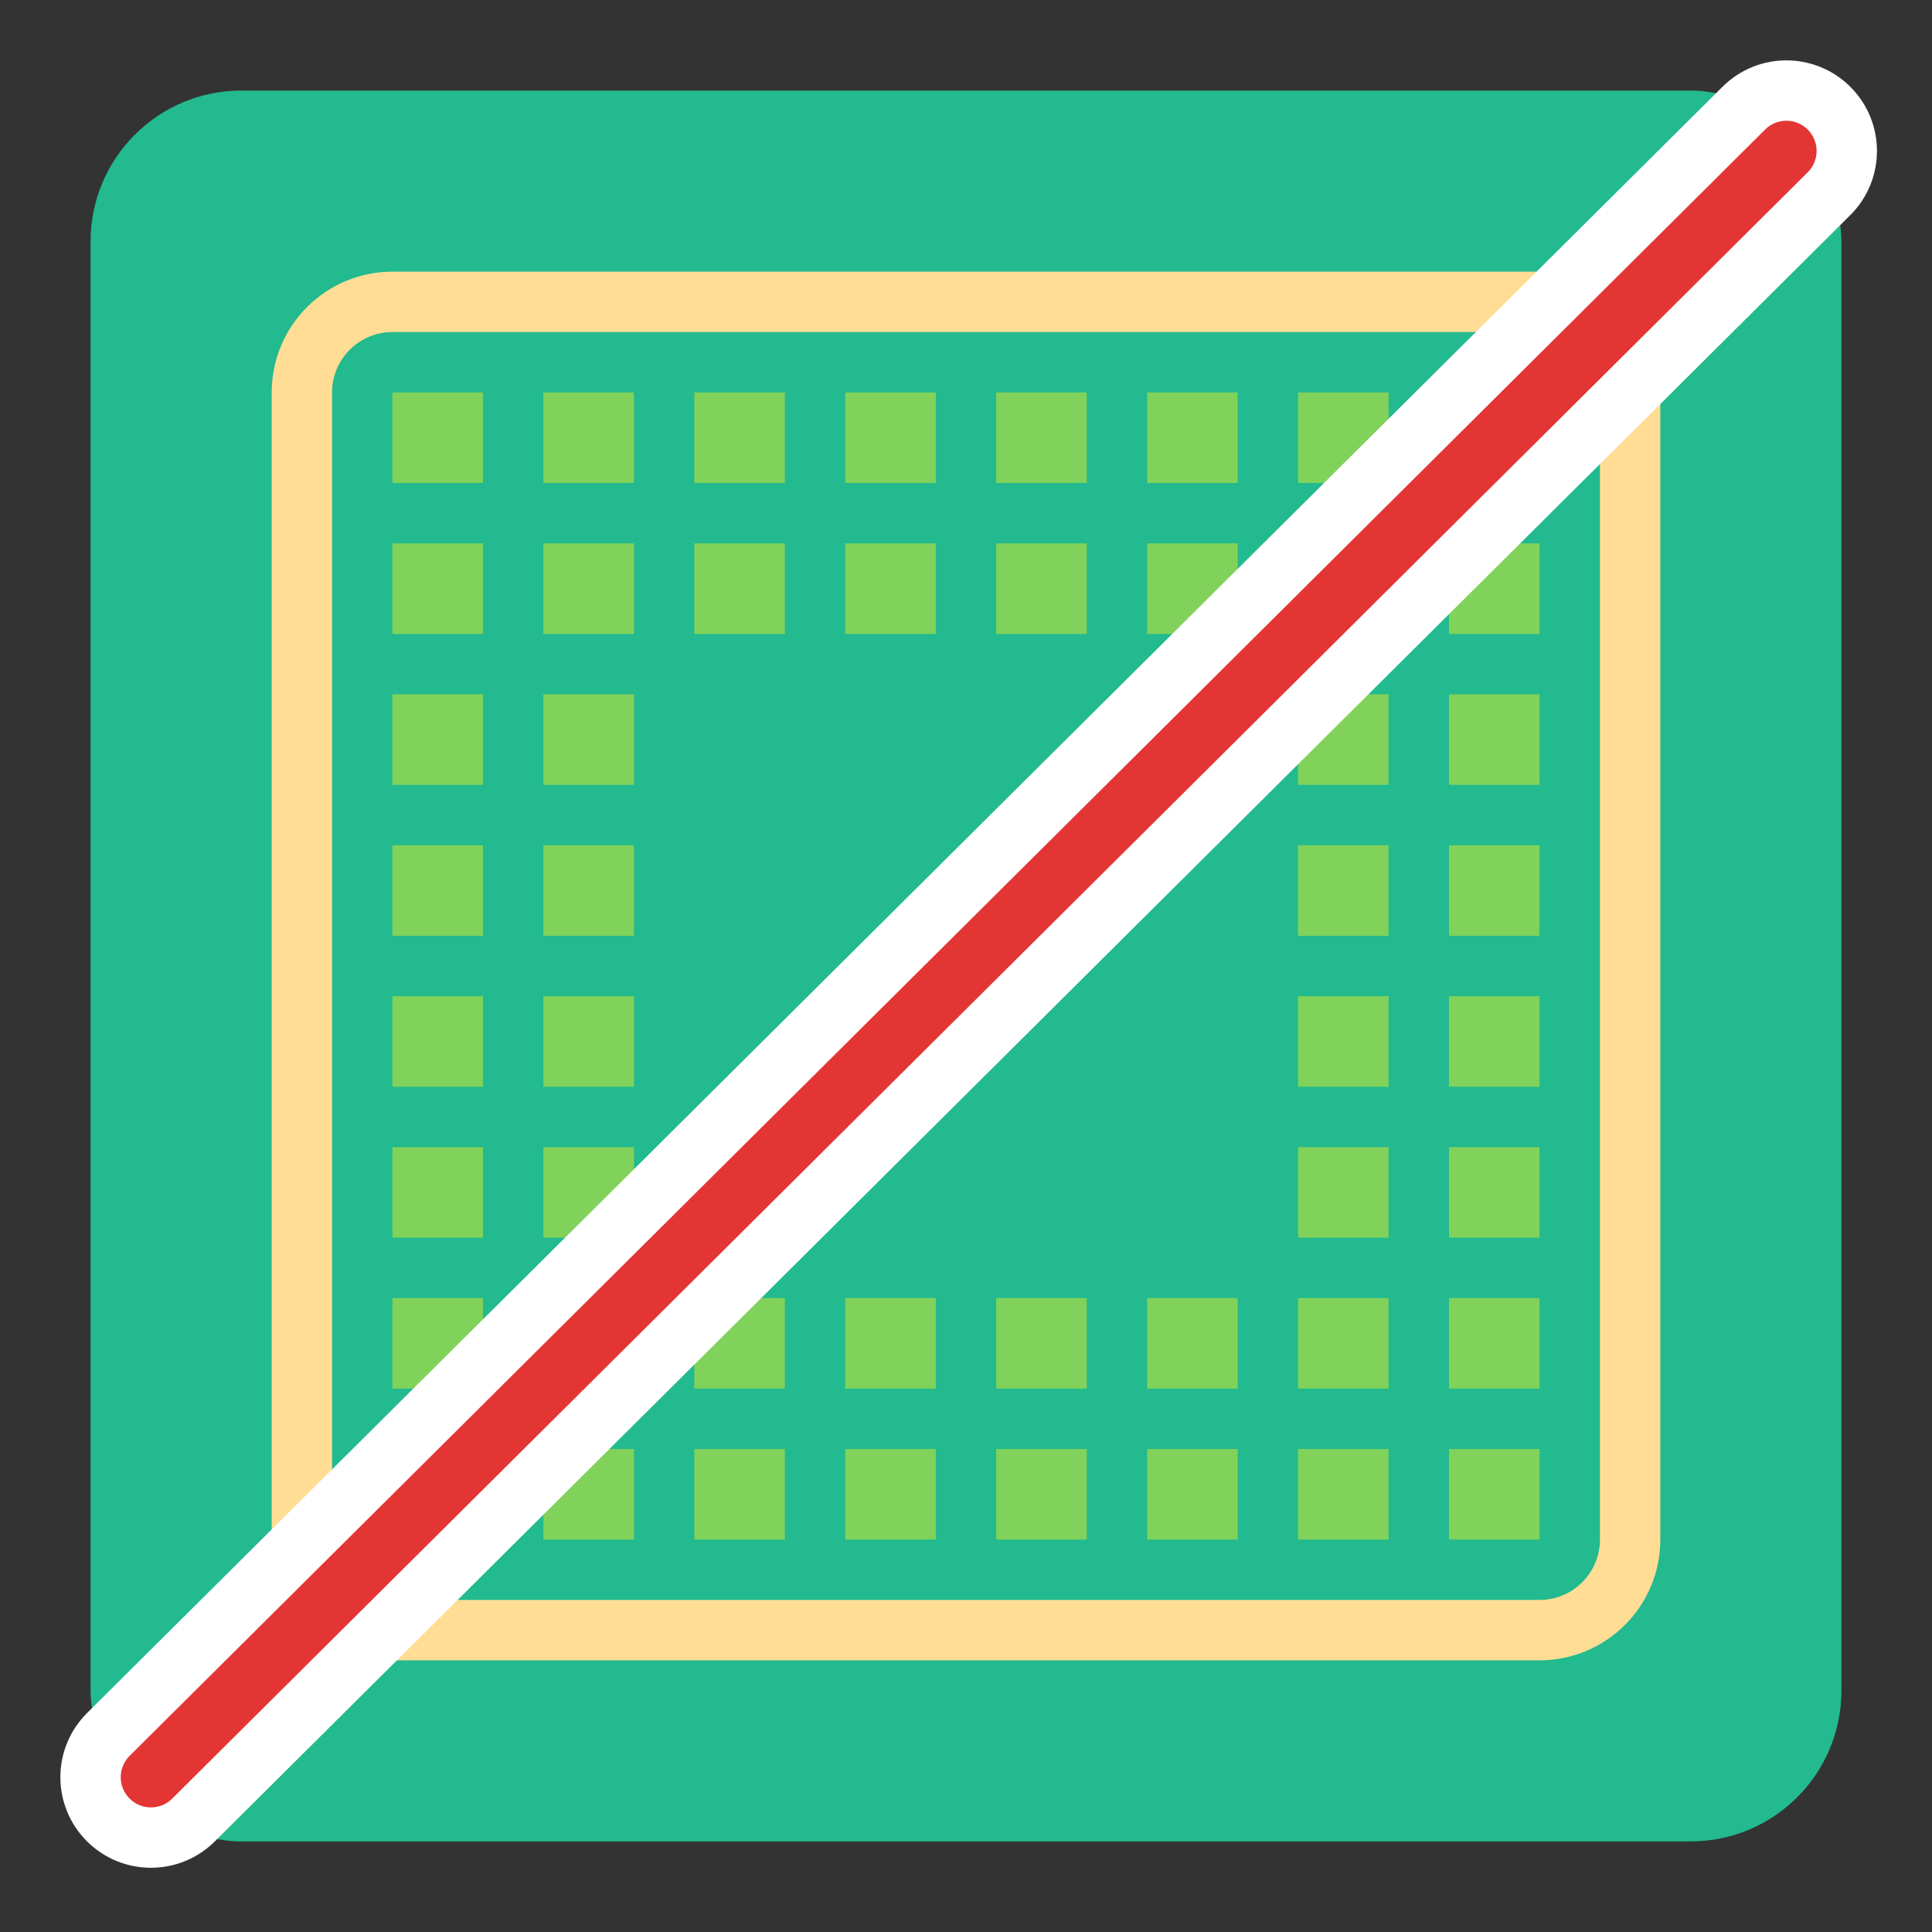 <svg xmlns="http://www.w3.org/2000/svg" width="64" height="64" viewBox="0 0 64 64">
  <rect x="0" y="0" width="64" height="64" fill="#333333" stroke="none"/>
  <g fill="none" fill-rule="evenodd">
    <rect width="58" height="58" x="3" y="3" fill="#22BA8E" rx="5"/>
    <rect width="3" height="3" x="13" y="13" fill="#80D25B"/>
    <rect width="3" height="3" x="13" y="18" fill="#80D25B"/>
    <rect width="3" height="3" x="13" y="23" fill="#80D25B"/>
    <rect width="3" height="3" x="13" y="28" fill="#80D25B"/>
    <rect width="3" height="3" x="13" y="33" fill="#80D25B"/>
    <rect width="3" height="3" x="13" y="38" fill="#80D25B"/>
    <rect width="3" height="3" x="13" y="43" fill="#80D25B"/>
    <rect width="3" height="3" x="13" y="48" fill="#80D25B"/>
    <rect width="3" height="3" x="18" y="13" fill="#80D25B"/>
    <rect width="3" height="3" x="23" y="13" fill="#80D25B"/>
    <rect width="3" height="3" x="28" y="13" fill="#80D25B"/>
    <rect width="3" height="3" x="33" y="13" fill="#80D25B"/>
    <rect width="3" height="3" x="38" y="13" fill="#80D25B"/>
    <rect width="3" height="3" x="18" y="18" fill="#80D25B"/>
    <rect width="3" height="3" x="23" y="18" fill="#80D25B"/>
    <rect width="3" height="3" x="28" y="18" fill="#80D25B"/>
    <rect width="3" height="3" x="33" y="18" fill="#80D25B"/>
    <rect width="3" height="3" x="38" y="18" fill="#80D25B"/>
    <rect width="3" height="3" x="23" y="43" fill="#80D25B"/>
    <rect width="3" height="3" x="28" y="43" fill="#80D25B"/>
    <rect width="3" height="3" x="33" y="43" fill="#80D25B"/>
    <rect width="3" height="3" x="38" y="43" fill="#80D25B"/>
    <rect width="3" height="3" x="23" y="48" fill="#80D25B"/>
    <rect width="3" height="3" x="28" y="48" fill="#80D25B"/>
    <rect width="3" height="3" x="33" y="48" fill="#80D25B"/>
    <rect width="3" height="3" x="38" y="48" fill="#80D25B"/>
    <rect width="3" height="3" x="18" y="23" fill="#80D25B"/>
    <rect width="3" height="3" x="18" y="28" fill="#80D25B"/>
    <rect width="3" height="3" x="18" y="33" fill="#80D25B"/>
    <rect width="3" height="3" x="18" y="38" fill="#80D25B"/>
    <rect width="3" height="3" x="18" y="43" fill="#80D25B"/>
    <rect width="3" height="3" x="18" y="48" fill="#80D25B"/>
    <rect width="3" height="3" x="48" y="13" fill="#80D25B"/>
    <rect width="3" height="3" x="48" y="18" fill="#80D25B"/>
    <rect width="3" height="3" x="48" y="23" fill="#80D25B"/>
    <rect width="3" height="3" x="48" y="28" fill="#80D25B"/>
    <rect width="3" height="3" x="48" y="33" fill="#80D25B"/>
    <rect width="3" height="3" x="48" y="38" fill="#80D25B"/>
    <rect width="3" height="3" x="48" y="43" fill="#80D25B"/>
    <rect width="3" height="3" x="48" y="48" fill="#80D25B"/>
    <rect width="3" height="3" x="43" y="13" fill="#80D25B"/>
    <rect width="3" height="3" x="43" y="18" fill="#80D25B"/>
    <rect width="3" height="3" x="43" y="23" fill="#80D25B"/>
    <rect width="3" height="3" x="43" y="28" fill="#80D25B"/>
    <rect width="3" height="3" x="43" y="33" fill="#80D25B"/>
    <rect width="3" height="3" x="43" y="38" fill="#80D25B"/>
    <rect width="3" height="3" x="43" y="43" fill="#80D25B"/>
    <rect width="3" height="3" x="43" y="48" fill="#80D25B"/>
    <rect width="44" height="44" x="10" y="10" stroke="#FFDD95" stroke-linecap="round" stroke-width="2" rx="3"/>
    <path fill="#E43535" fill-rule="nonzero" stroke="#FFF" stroke-width="2" d="M6.41,60.29 L60.587,6.418 C61.37,5.639 61.374,4.373 60.595,3.59 C59.816,2.807 58.55,2.803 57.767,3.582 L3.59,57.454 C2.807,58.233 2.803,59.499 3.582,60.282 C4.361,61.066 5.627,61.069 6.41,60.29 Z"/>
  </g>
</svg>
